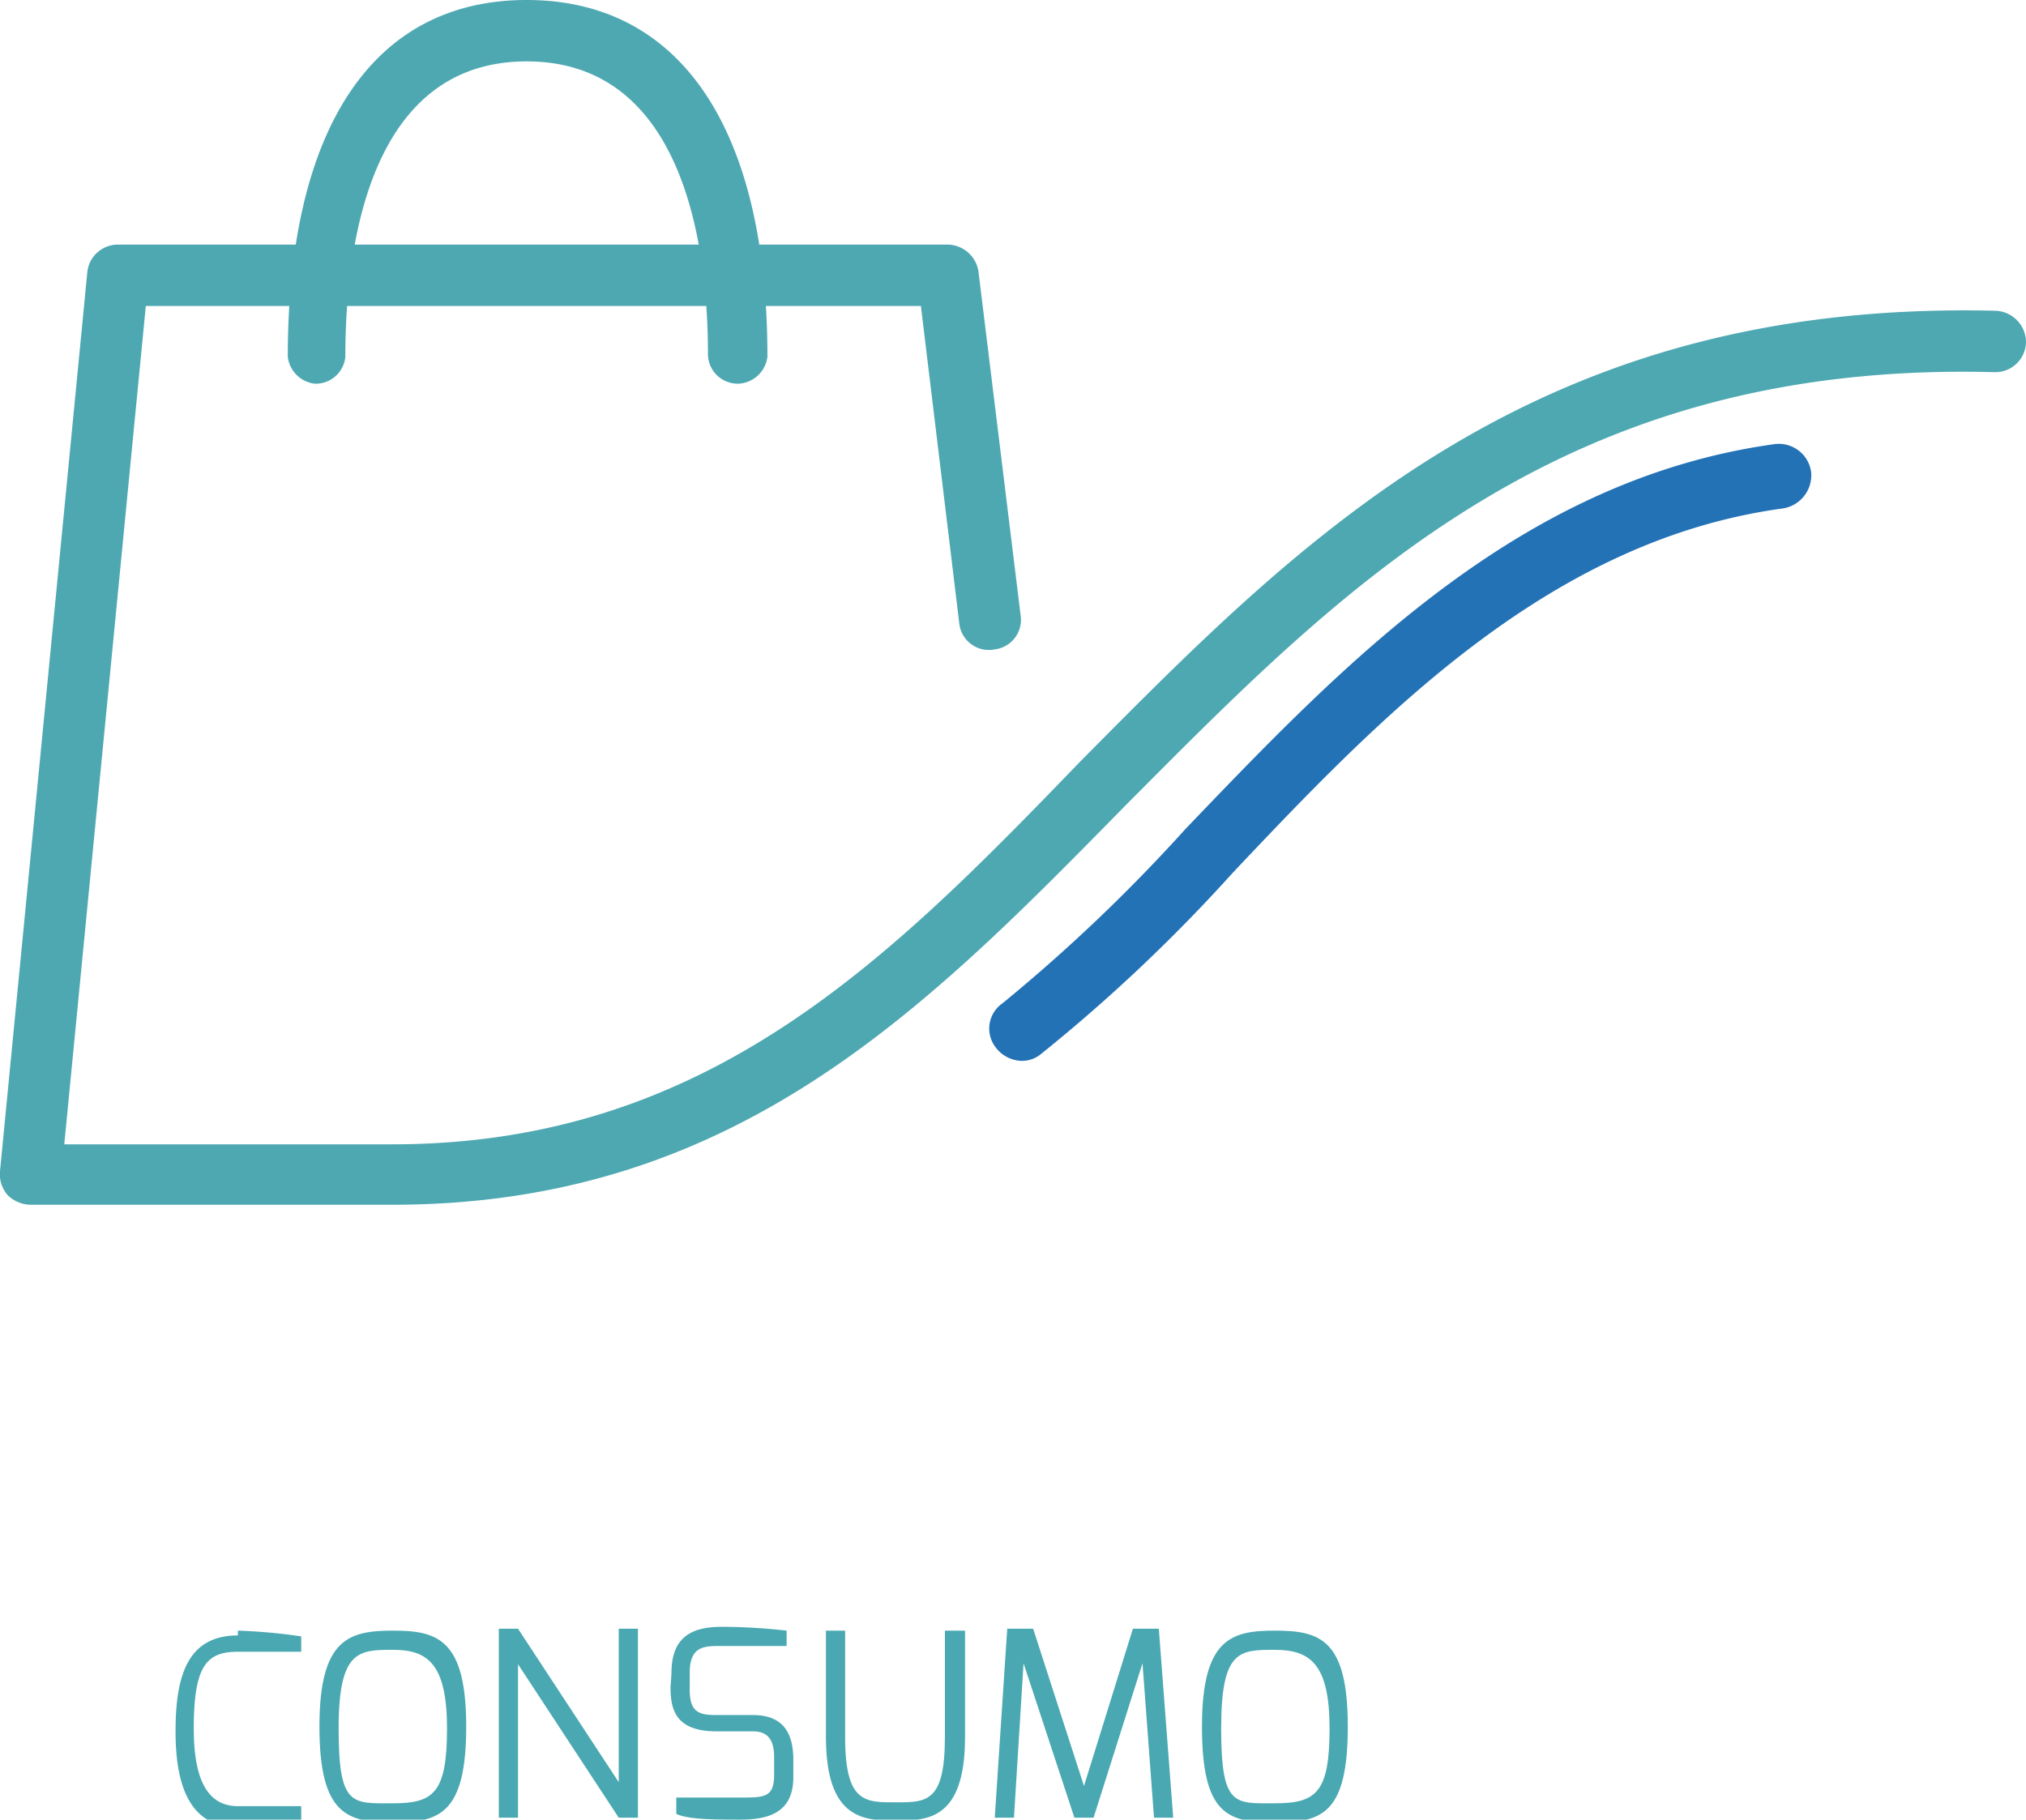 <svg xmlns="http://www.w3.org/2000/svg" viewBox="0 0 21.12 18.97"><defs><style>.cls-1{fill:#49a8b1;}.cls-2{fill:#4ea8b2;}.cls-3{fill:#2472b6;}</style></defs><g id="Camada_2" data-name="Camada 2"><g id="Camada_1-2" data-name="Camada 1"><path class="cls-1" d="M2.48,17a5.76,5.76,0,0,1,.66.06v.16l-.66,0c-.33,0-.46.15-.46.8,0,.45.1.81.46.81l.66,0v.16a5.76,5.76,0,0,1-.66.06c-.5,0-.65-.43-.65-1s.12-1,.65-1"/><path class="cls-1" d="M4.1,17c.46,0,.76.09.76,1s-.28,1-.76,1-.77-.08-.77-1,.31-1,.77-1m0,1.8c.42,0,.56-.11.56-.78s-.2-.82-.56-.82-.57,0-.57.82.14.78.57.78"/><polygon class="cls-1" points="5.2 16.98 5.4 16.98 6.45 18.58 6.45 16.98 6.65 16.98 6.65 18.95 6.45 18.95 5.4 17.35 5.4 18.95 5.2 18.95 5.2 16.98"/><path class="cls-1" d="M7,17.44c0-.39.23-.48.53-.48A6.21,6.21,0,0,1,8.2,17v.16l-.68,0c-.18,0-.33,0-.33.28v.18c0,.24.11.26.28.26h.38c.36,0,.42.25.42.47v.18c0,.38-.28.44-.55.44s-.55,0-.67-.06v-.17c.11,0,.42,0,.67,0s.35,0,.35-.24v-.18c0-.16-.05-.27-.22-.27H7.47c-.43,0-.48-.23-.48-.46Z"/><path class="cls-1" d="M8.61,17h.2v1.11c0,.69.21.68.53.68s.51,0,.51-.68V17h.21v1.11c0,.87-.4.87-.72.87s-.73,0-.73-.87Z"/><polygon class="cls-1" points="10.5 16.98 10.77 16.98 11.3 18.62 11.81 16.98 12.08 16.98 12.23 18.95 12.03 18.95 11.91 17.34 11.4 18.95 11.2 18.95 10.67 17.34 10.57 18.95 10.37 18.95 10.5 16.98"/><path class="cls-1" d="M13.29,17c.47,0,.76.09.76,1s-.27,1-.76,1-.76-.08-.76-1,.31-1,.76-1m0,1.8c.43,0,.57-.11.57-.78s-.2-.82-.57-.82-.56,0-.56.82.14.78.56.78"/><path class="cls-2" d="M4.09,12.56H.32a.35.35,0,0,1-.24-.1A.33.33,0,0,1,0,12.21L.91,2.84a.32.32,0,0,1,.32-.29H9.88a.33.33,0,0,1,.32.28l.44,3.59a.31.31,0,0,1-.27.35A.31.31,0,0,1,10,6.5L9.6,3.19H1.52L.67,11.93H4.09c3.29,0,5.18-1.93,7.18-4C13.6,5.58,16,3.12,20.81,3.24a.33.33,0,0,1,.31.33.32.32,0,0,1-.33.31C16.26,3.76,14,6.12,11.72,8.41c-2.09,2.13-4.07,4.15-7.63,4.15"/><path class="cls-2" d="M7.7,4a.31.31,0,0,1-.32-.31C7.38,2.57,7.13.64,5.49.64S3.6,2.57,3.6,3.72A.31.31,0,0,1,3.28,4,.32.32,0,0,1,3,3.72C3,1.35,3.88,0,5.49,0S8,1.35,8,3.72A.32.32,0,0,1,7.7,4"/><path class="cls-3" d="M10.65,11.06a.35.35,0,0,1-.27-.14.32.32,0,0,1,.07-.46,17.49,17.49,0,0,0,1.91-1.82C14,6.93,15.83,5,18.5,4.63a.34.34,0,0,1,.38.29.35.35,0,0,1-.29.38c-2.44.33-4.2,2.17-5.74,3.8a17.21,17.21,0,0,1-2,1.89.31.31,0,0,1-.2.07"/></g></g></svg>